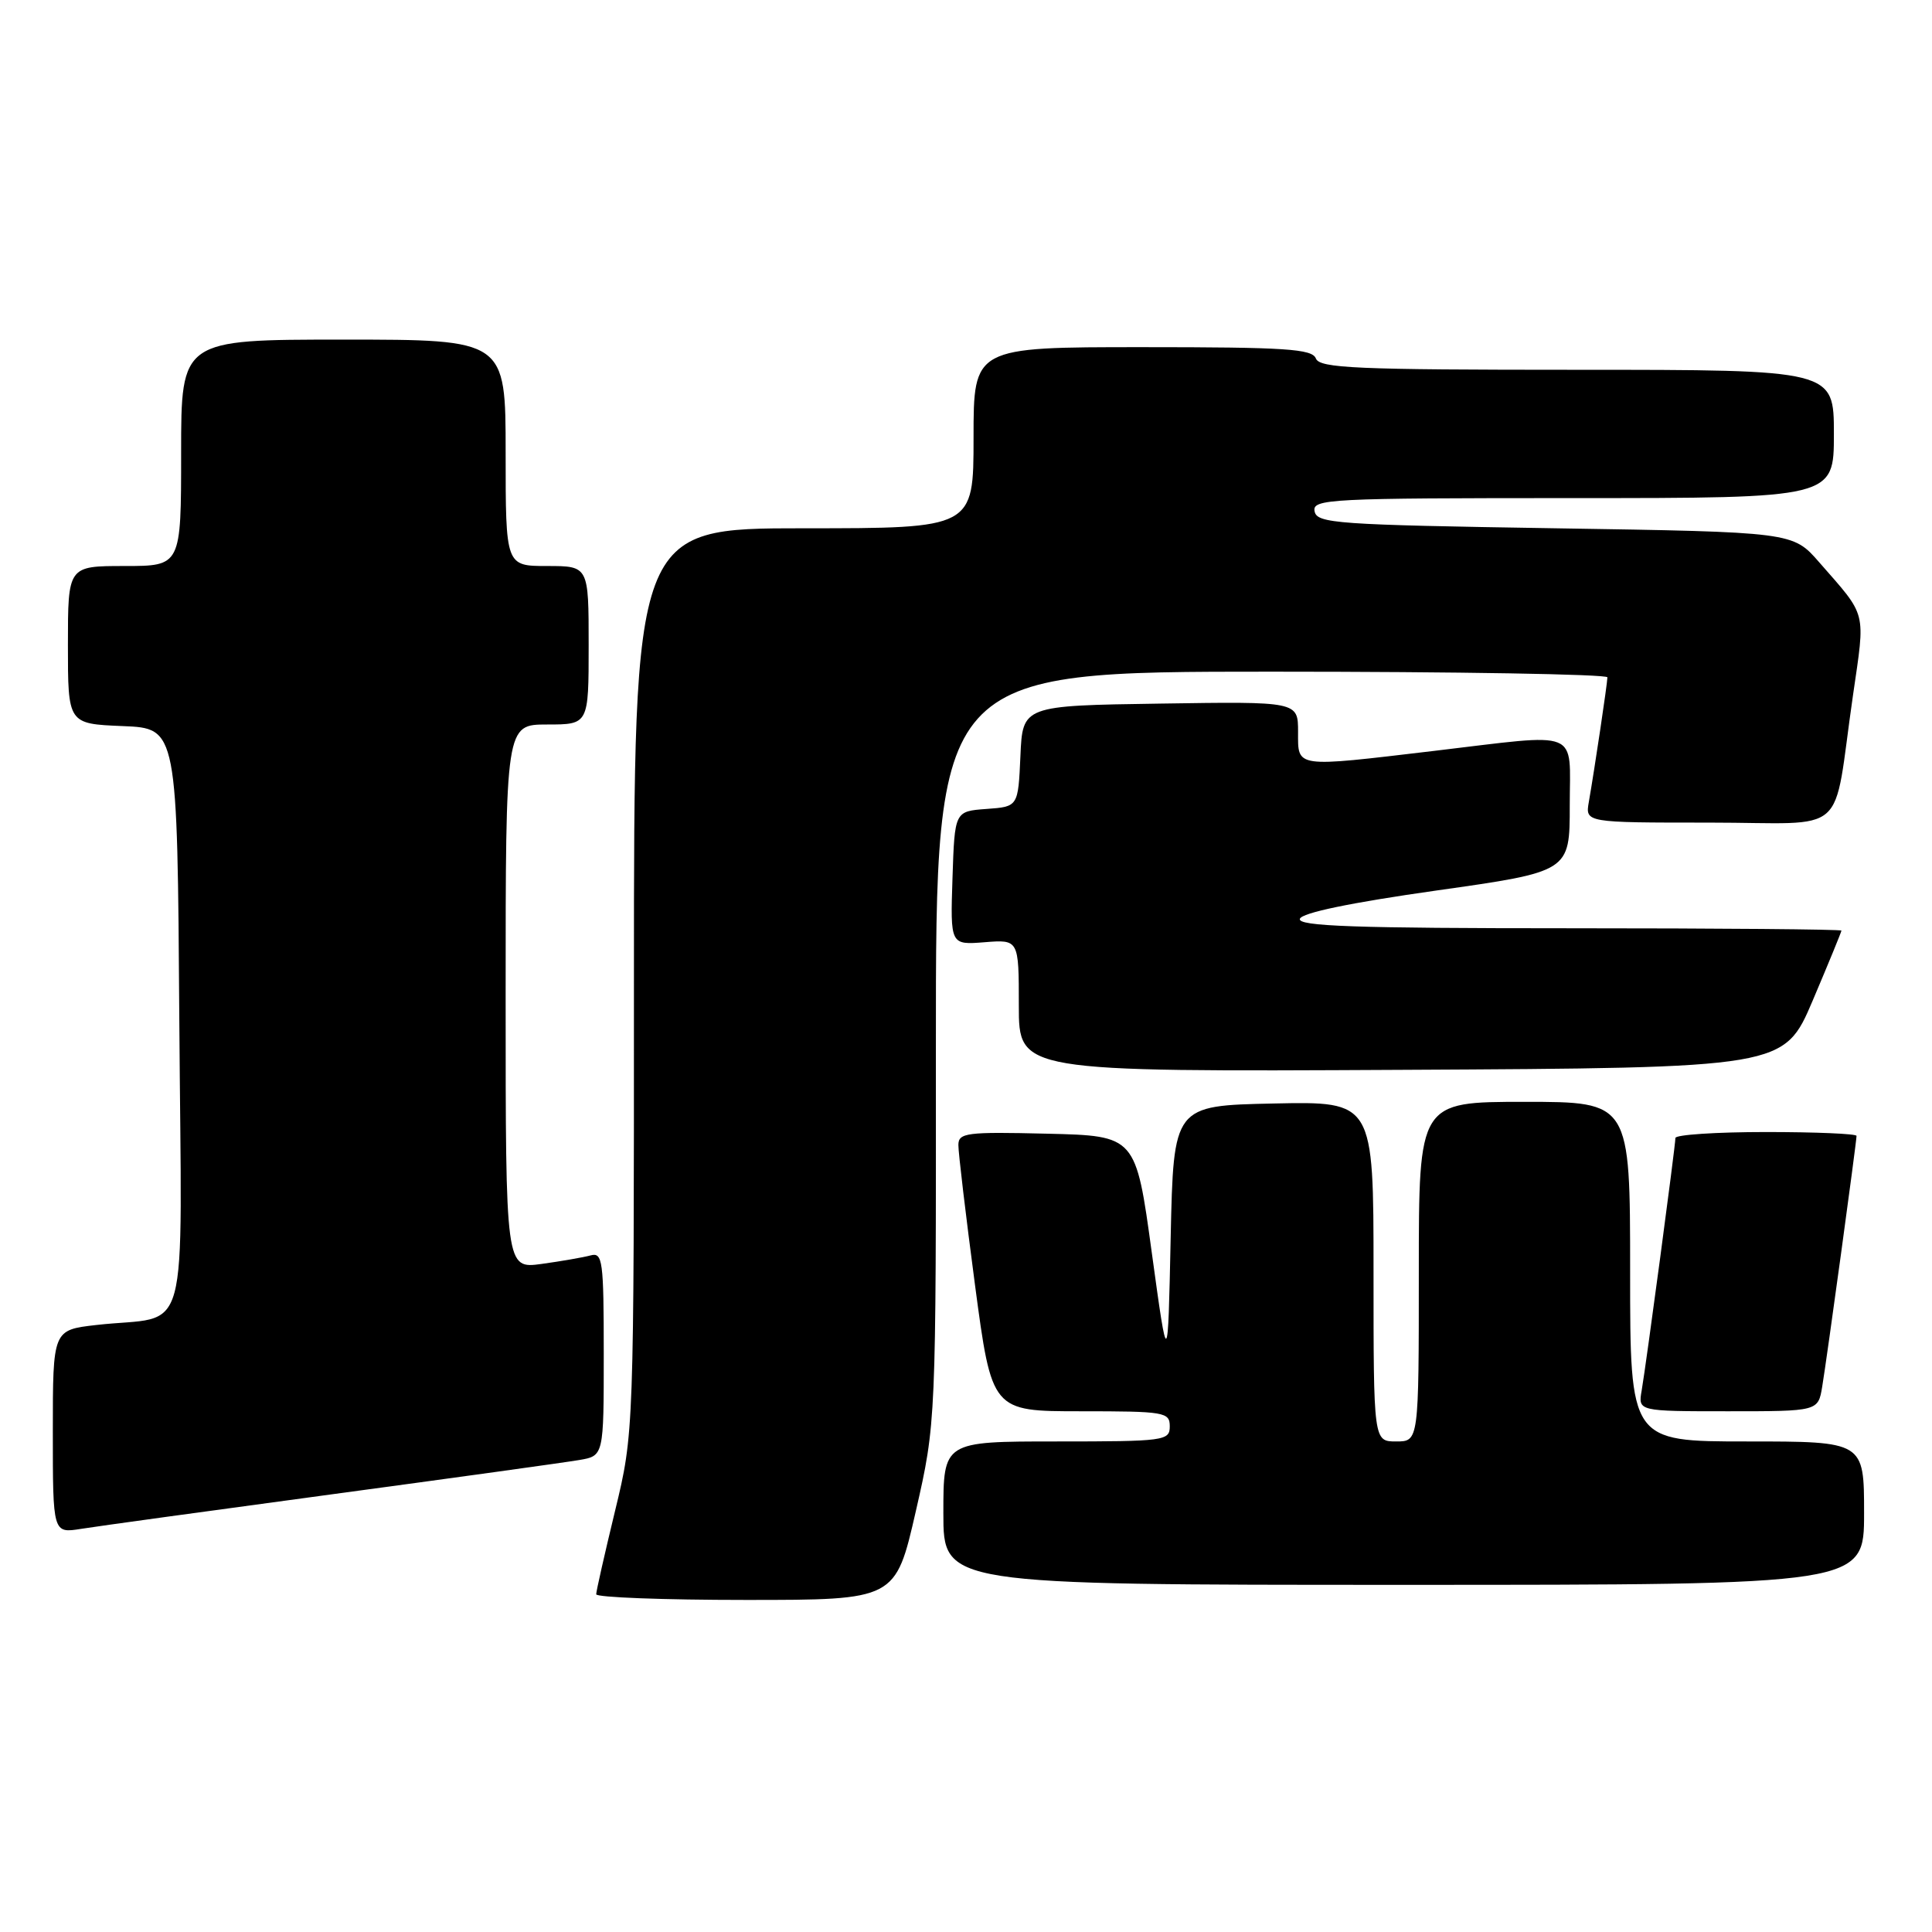 <?xml version="1.0" encoding="UTF-8" standalone="no"?>
<!DOCTYPE svg PUBLIC "-//W3C//DTD SVG 1.1//EN" "http://www.w3.org/Graphics/SVG/1.1/DTD/svg11.dtd" >
<svg xmlns="http://www.w3.org/2000/svg" xmlns:xlink="http://www.w3.org/1999/xlink" version="1.1" viewBox="0 0 256 256">
 <g >
 <path fill="currentColor"
d=" M 121.35 200.25 C 124.03 188.50 124.03 188.50 124.01 138.75 C 124.00 89.00 124.00 89.00 168.50 89.00 C 192.98 89.00 213.00 89.34 212.99 89.75 C 212.98 90.57 211.30 101.83 210.53 106.25 C 210.05 109.00 210.05 109.00 226.48 109.00 C 245.32 109.00 242.75 111.28 245.53 92.13 C 247.18 80.75 247.45 81.82 241.05 74.50 C 237.56 70.50 237.56 70.50 206.04 70.00 C 177.05 69.54 174.50 69.36 174.19 67.75 C 173.87 66.11 176.04 66.00 208.43 66.00 C 243.00 66.00 243.00 66.00 243.00 57.50 C 243.00 49.00 243.00 49.00 208.97 49.00 C 179.64 49.00 174.86 48.79 174.36 47.50 C 173.87 46.23 170.38 46.00 151.39 46.00 C 129.00 46.00 129.00 46.00 129.00 58.00 C 129.00 70.00 129.00 70.00 106.50 70.00 C 84.00 70.00 84.00 70.00 84.00 129.94 C 84.00 189.87 84.00 189.87 81.50 200.19 C 80.13 205.86 79.00 210.84 79.00 211.25 C 79.00 211.66 87.92 212.00 98.83 212.00 C 118.66 212.00 118.66 212.00 121.35 200.25 Z  M 247.00 200.50 C 247.00 191.00 247.00 191.00 231.50 191.00 C 216.00 191.00 216.00 191.00 216.00 168.50 C 216.00 146.00 216.00 146.00 202.00 146.00 C 188.00 146.00 188.00 146.00 188.00 168.50 C 188.00 191.00 188.00 191.00 185.00 191.00 C 182.00 191.00 182.00 191.00 182.00 168.47 C 182.00 145.94 182.00 145.94 168.75 146.22 C 155.50 146.50 155.50 146.50 155.12 164.00 C 154.75 181.50 154.75 181.50 152.62 166.00 C 150.50 150.50 150.50 150.50 138.75 150.22 C 128.05 149.96 127.00 150.10 126.99 151.72 C 126.98 152.70 127.97 161.04 129.19 170.25 C 131.42 187.00 131.42 187.00 143.21 187.00 C 154.33 187.00 155.00 187.11 155.00 189.00 C 155.00 190.91 154.33 191.00 140.00 191.00 C 125.00 191.00 125.00 191.00 125.00 200.50 C 125.00 210.00 125.00 210.00 186.00 210.00 C 247.00 210.00 247.00 210.00 247.00 200.50 Z  M 44.00 198.00 C 60.23 195.81 74.96 193.77 76.75 193.46 C 80.00 192.91 80.00 192.91 80.00 179.39 C 80.00 166.99 79.85 165.91 78.25 166.35 C 77.29 166.61 74.36 167.12 71.75 167.48 C 67.00 168.12 67.00 168.12 67.00 132.06 C 67.00 96.00 67.00 96.00 72.50 96.00 C 78.00 96.00 78.00 96.00 78.00 85.50 C 78.00 75.00 78.00 75.00 72.50 75.00 C 67.00 75.00 67.00 75.00 67.00 60.00 C 67.00 45.00 67.00 45.00 45.50 45.00 C 24.00 45.00 24.00 45.00 24.00 60.00 C 24.00 75.00 24.00 75.00 16.50 75.00 C 9.00 75.00 9.00 75.00 9.00 85.46 C 9.00 95.91 9.00 95.91 16.25 96.21 C 23.50 96.50 23.50 96.50 23.76 135.17 C 24.06 179.07 25.40 174.13 12.75 175.57 C 7.00 176.23 7.00 176.23 7.00 189.70 C 7.00 203.18 7.00 203.18 10.75 202.58 C 12.81 202.25 27.77 200.19 44.00 198.00 Z  M 241.45 183.75 C 242.06 180.12 246.00 151.30 246.00 150.51 C 246.00 150.23 240.60 150.00 234.00 150.00 C 227.40 150.00 222.00 150.36 222.00 150.79 C 222.00 151.83 218.14 180.69 217.53 184.25 C 217.05 187.00 217.05 187.00 228.98 187.00 C 240.91 187.00 240.91 187.00 241.45 183.75 Z  M 240.20 132.56 C 242.29 127.64 244.00 123.47 244.00 123.31 C 244.00 123.14 227.76 123.00 207.92 123.00 C 179.50 123.00 171.92 122.73 172.24 121.75 C 172.50 120.95 178.96 119.61 190.32 118.00 C 208.00 115.50 208.00 115.50 208.00 106.75 C 208.00 96.46 209.73 97.16 190.00 99.50 C 171.43 101.70 172.00 101.78 172.00 96.98 C 172.00 92.95 172.00 92.95 153.75 93.23 C 135.50 93.50 135.50 93.50 135.21 100.19 C 134.91 106.89 134.91 106.89 130.71 107.19 C 126.50 107.50 126.50 107.50 126.21 116.35 C 125.92 125.21 125.92 125.21 130.46 124.85 C 135.00 124.49 135.00 124.49 135.00 133.25 C 135.00 142.02 135.00 142.02 185.70 141.76 C 236.39 141.50 236.39 141.50 240.20 132.56 Z "/>
</g>
</svg>